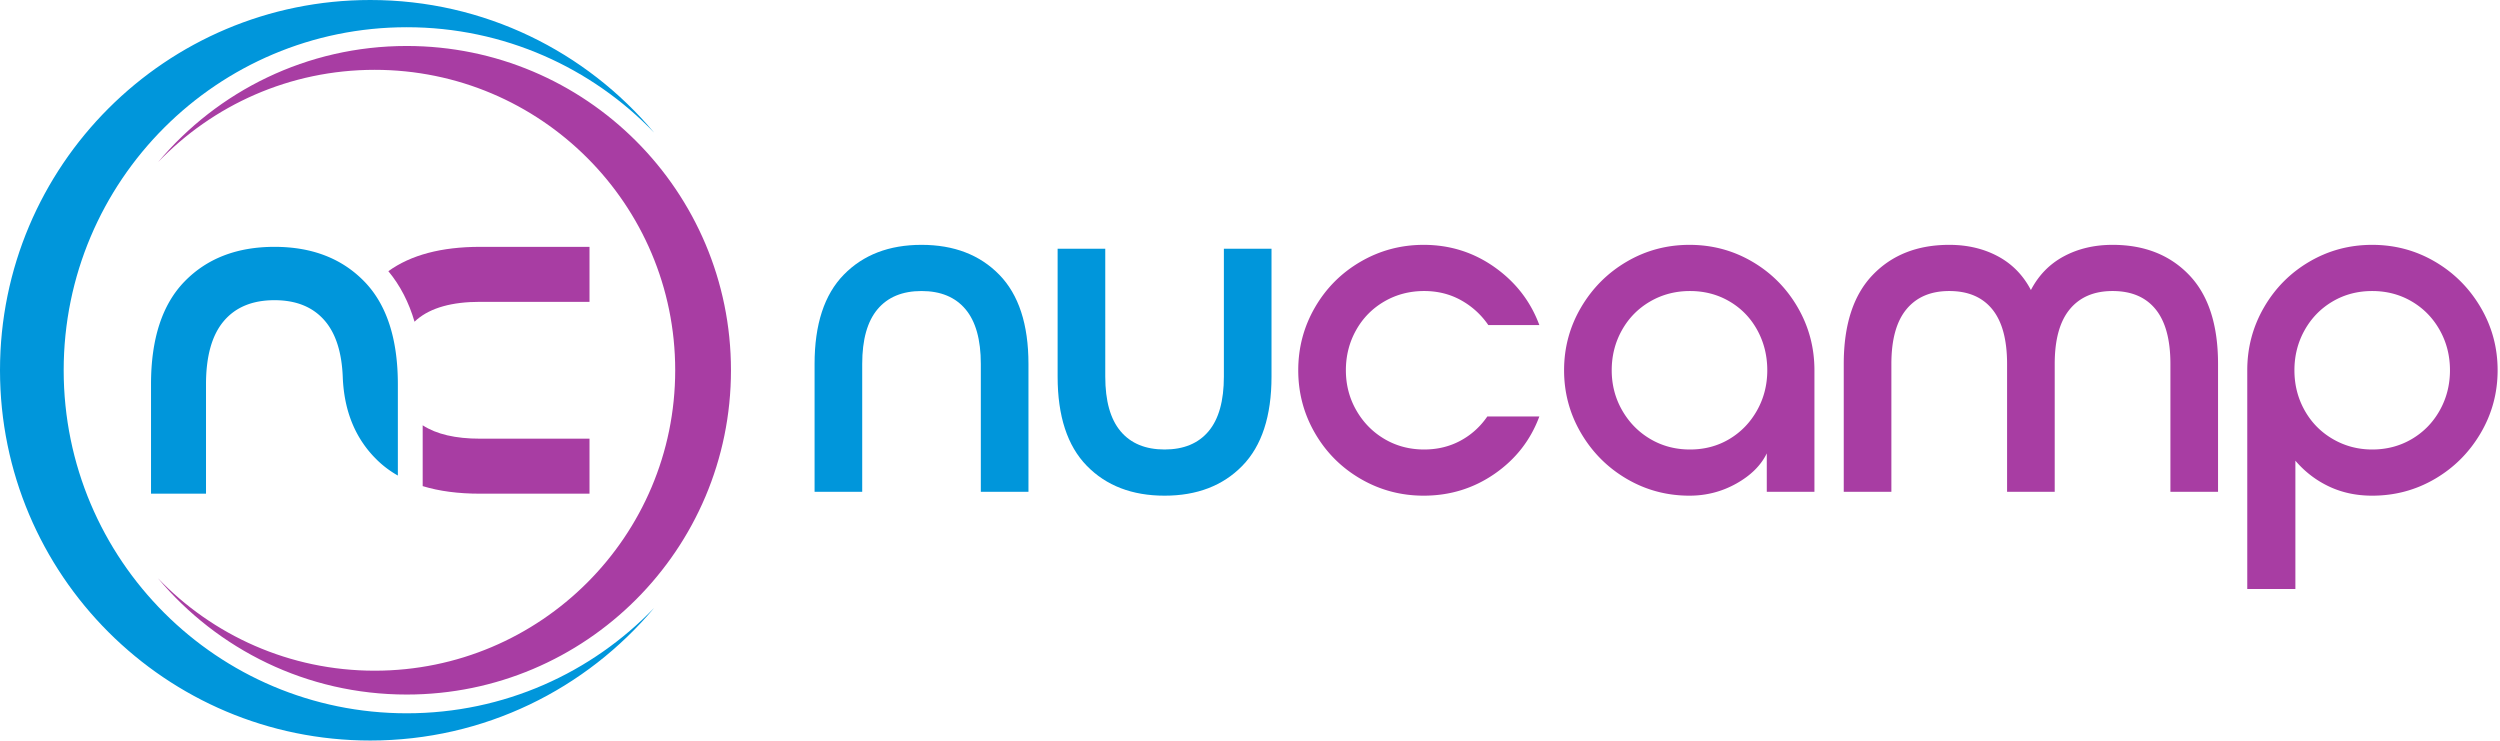 <svg xmlns="http://www.w3.org/2000/svg" width="844" height="250"><path d="M250 125c0 69.036-55.964 125-125 125S0 194.036 0 125 55.964 0 125 0s125 55.964 125 125z" fill="none"/><path d="M250 125c0 69.036-55.964 125-125 125S0 194.036 0 125 55.964 0 125 0s125 55.964 125 125z" fill="none"/><path d="M125 0C55.966 0 0 55.966 0 125c0 69.034 55.966 125 125 125 38.522 0 72.96-17.435 95.889-44.833-21.077 21.967-50.714 35.64-83.561 35.64-63.96 0-115.83-51.847-115.83-115.807S73.367 9.193 137.327 9.193c32.823 0 62.44 13.654 83.514 35.593C197.912 17.419 163.496 0 125 0z" fill="#0096db"/><path d="M137.298 15.523c60.461 0 109.478 49.016 109.478 109.477 0 60.461-49.017 109.477-109.478 109.477-33.738 0-63.9-15.27-83.981-39.265 18.46 19.239 44.416 31.214 73.184 31.214 56.018 0 101.447-45.408 101.447-101.426S182.518 23.574 126.501 23.574c-28.747 0-54.686 11.958-73.143 31.173 20.082-23.969 50.225-39.224 83.94-39.224z" fill="#a83da3"/><g font-size="114.446" font-weight="400" letter-spacing="0" word-spacing="0" font-family="NordiquePro-Semibold"><path style="text-align:start;line-height:125%;-inkscape-font-specification:NordiquePro-Semibold" d="M162.082 83.334c-13.086 0-23.402 2.752-30.975 8.218 4.022 4.836 6.946 10.58 8.84 17.06.268-.252.535-.515.82-.753 4.734-3.98 11.843-5.96 21.315-5.96h36.936V83.334h-36.936zm-19.384 60.248v20.531c5.603 1.716 12.05 2.554 19.384 2.554h36.936V148.1h-36.936c-8.266 0-14.726-1.489-19.384-4.519z" fill="#a83da3"/><path style="text-align:start;line-height:125%;-inkscape-font-specification:NordiquePro-Semibold" d="M92.666 83.334c-12.627 0-22.746 3.892-30.321 11.656-7.576 7.765-11.362 19.369-11.362 34.774v36.903h18.565v-36.903c0-9.471 1.981-16.582 5.96-21.316 3.978-4.734 9.71-7.105 17.158-7.105s13.146 2.371 17.125 7.105c3.63 4.32 5.61 10.626 5.926 18.893.455 11.544 4.312 20.86 11.592 27.963a34.142 34.142 0 007.007 5.24v-30.78c0-15.405-3.787-27.01-11.362-34.774-7.576-7.764-17.662-11.656-30.288-11.656z" fill="#0096db"/></g><g font-size="114.446" font-weight="400" letter-spacing="0" word-spacing="0" font-family="NordiquePro-Semibold"><path style="text-align:start;line-height:125%;-inkscape-font-specification:NordiquePro-Semibold" d="M347.208 122.867c0-13.349-3.282-23.387-9.846-30.115-6.564-6.727-15.317-10.091-26.258-10.091-10.941 0-19.694 3.364-26.258 10.091-6.564 6.728-9.846 16.766-9.846 30.115v43.16h16.081v-43.16c0-8.207 1.724-14.361 5.171-18.463s8.398-6.153 14.852-6.153c6.454 0 11.404 2.051 14.852 6.153 3.447 4.102 5.17 10.256 5.17 18.463v43.16h16.082zm65.973-38.894v43.16c0 8.208-1.723 14.362-5.17 18.464-3.448 4.101-8.398 6.152-14.852 6.152-6.454 0-11.405-2.05-14.852-6.152-3.448-4.102-5.171-10.256-5.171-18.463V83.973h-16.082v43.16c0 13.35 3.282 23.388 9.847 30.115 6.564 6.728 15.316 10.092 26.258 10.092 10.94 0 19.694-3.364 26.258-10.092 6.564-6.727 9.846-16.766 9.846-30.114V83.973z" fill="#0096db"/><path style="text-align:start;line-height:125%;-inkscape-font-specification:NordiquePro-Semibold" d="M480.627 167.34c-7.656 0-14.739-1.887-21.25-5.662-6.51-3.774-11.653-8.916-15.427-15.425-3.775-6.51-5.662-13.593-5.662-21.253 0-7.659 1.887-14.743 5.662-21.252 3.774-6.51 8.917-11.65 15.427-15.425 6.511-3.775 13.594-5.662 21.25-5.662 8.865 0 16.852 2.517 23.962 7.55 7.11 5.033 12.142 11.543 15.097 19.53h-17.233a26.915 26.915 0 00-9.188-8.372c-3.72-2.078-7.878-3.118-12.473-3.118-4.921 0-9.406 1.177-13.454 3.529s-7.222 5.579-9.52 9.68c-2.3 4.102-3.449 8.616-3.449 13.54 0 4.925 1.176 9.438 3.528 13.54 2.353 4.102 5.526 7.329 9.521 9.68 3.995 2.353 8.453 3.53 13.374 3.53 4.488 0 8.564-.985 12.228-2.953 3.664-1.968 6.7-4.704 9.107-8.206h17.56c-2.956 7.986-7.988 14.441-15.098 19.364s-15.097 7.385-23.962 7.385zm89.747 0c-7.655 0-14.711-1.887-21.167-5.662-6.455-3.774-11.598-8.916-15.428-15.425-3.83-6.51-5.744-13.593-5.744-21.253 0-7.659 1.915-14.743 5.744-21.252 3.83-6.51 8.973-11.65 15.428-15.425 6.456-3.775 13.512-5.662 21.167-5.662 7.66 0 14.717 1.887 21.173 5.662 6.455 3.774 11.57 8.916 15.345 15.425 3.774 6.51 5.662 13.593 5.662 21.252v41.028h-16.087v-12.966c-1.966 4.05-5.384 7.442-10.254 10.176-4.87 2.735-10.15 4.102-15.839 4.102zm.166-15.59c4.925 0 9.356-1.177 13.294-3.53 3.938-2.351 7.056-5.578 9.353-9.68 2.297-4.102 3.446-8.615 3.446-13.54 0-4.924-1.121-9.438-3.363-13.54-2.243-4.101-5.36-7.328-9.353-9.68-3.994-2.352-8.452-3.529-13.377-3.529-4.922 0-9.407 1.177-13.455 3.529s-7.222 5.579-9.52 9.68c-2.3 4.102-3.449 8.616-3.449 13.54 0 4.925 1.176 9.438 3.529 13.54 2.352 4.102 5.525 7.329 9.52 9.68 3.995 2.353 8.453 3.53 13.375 3.53zm142.664-69.09c10.72.001 19.336 3.392 25.845 10.175 6.509 6.783 9.763 16.794 9.763 30.032v43.16h-16.081v-43.16c0-8.207-1.669-14.361-5.006-18.463s-8.177-6.153-14.521-6.153c-6.237 0-11.052 2.051-14.444 6.153-3.392 4.102-5.088 10.256-5.088 18.463v43.16H677.59v-43.16c0-8.207-1.67-14.361-5.006-18.463-3.337-4.102-8.178-6.153-14.521-6.153-6.237 0-11.052 2.051-14.444 6.153-3.393 4.102-5.089 10.256-5.089 18.463v43.16h-16.08v-43.16c0-13.238 3.255-23.25 9.764-30.032 6.508-6.783 15.125-10.174 25.85-10.174 6.126 0 11.596 1.285 16.409 3.856 4.813 2.571 8.533 6.372 11.16 11.404 2.625-5.032 6.344-8.833 11.16-11.404 4.814-2.57 10.284-3.856 16.411-3.856zM758.675 125c0-7.66 1.888-14.743 5.662-21.252 3.775-6.51 8.89-11.651 15.346-15.426 6.455-3.774 13.51-5.661 21.167-5.661 7.66 0 14.717 1.887 21.172 5.661 6.456 3.775 11.598 8.917 15.428 15.426s5.744 13.593 5.745 21.252c0 7.66-1.915 14.744-5.745 21.253s-8.972 11.65-15.428 15.425c-6.455 3.775-13.513 5.662-21.172 5.662-5.359 0-10.227-1.04-14.604-3.118-4.377-2.078-8.152-4.977-11.324-8.697v43.327h-16.247V125zm42.175 26.75c4.925 0 9.384-1.177 13.377-3.53 3.993-2.351 7.138-5.578 9.435-9.68 2.297-4.102 3.446-8.615 3.446-13.54 0-4.924-1.149-9.438-3.446-13.54-2.297-4.101-5.442-7.328-9.435-9.68-3.993-2.353-8.452-3.529-13.377-3.529-4.922 0-9.379 1.176-13.372 3.528-3.993 2.353-7.139 5.58-9.436 9.681-2.297 4.102-3.445 8.616-3.445 13.54 0 4.925 1.148 9.438 3.445 13.54 2.297 4.102 5.47 7.329 9.519 9.68 4.048 2.353 8.478 3.53 13.289 3.53z" fill="#a83da3"/></g></svg>